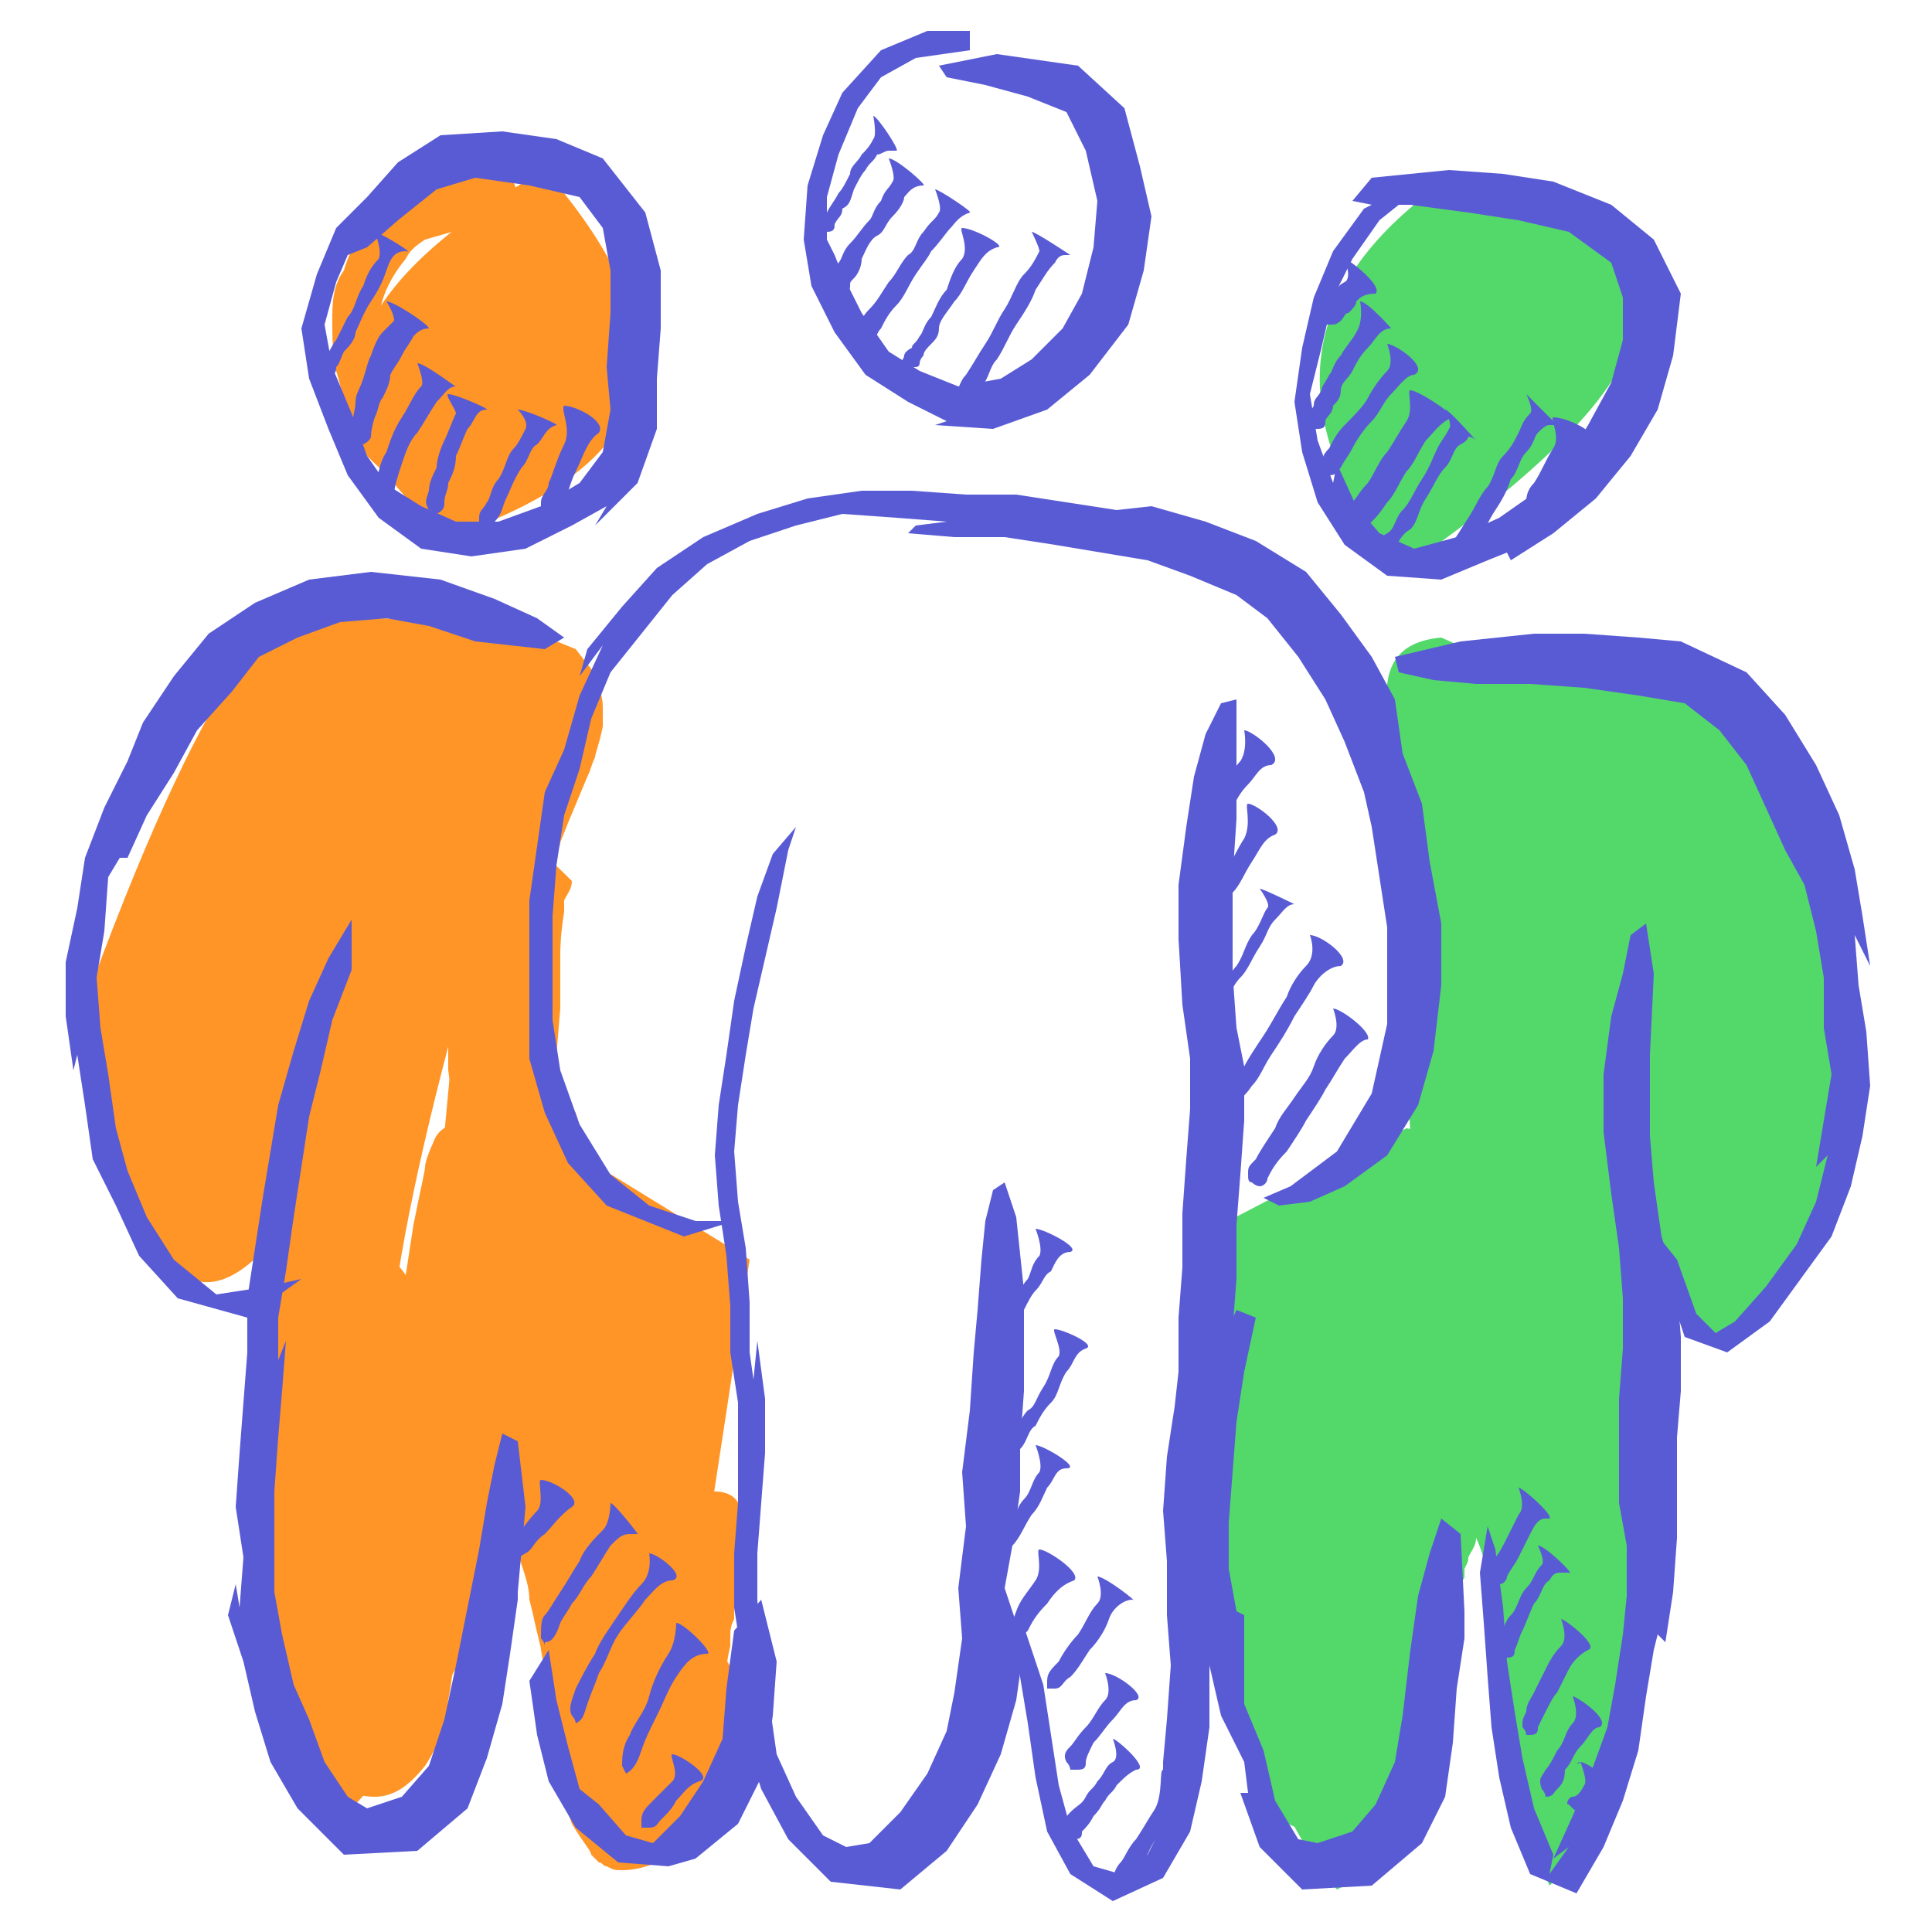 <svg xmlns="http://www.w3.org/2000/svg" enable-background="new 0 0 50 50" viewBox="0 0 50 50" id="Team"><path fill="#53d86a" d="M37.1,4.9c-3.6,2.7-3.9,5.9-0.9,9.9c7.8-5.4,8.2-8.6,1.2-9.9H37.1z" class="colorf5d08a svgShape"></path><path fill="#53d86a" d="M39.8 6.7c-.3 0-.5.2-.7.5 0 .1-.1.2-.1.2v.2c0 .2-.1.4-.1.7 0 .1 0 .2-.1.3 0 .1 0 .2-.1.2-.1.2-.2.4-.2.5l-.1.2c0 .1 0 .1 0 .2 0 .2.1.4.2.5.2.2.4.2.6.3.2 0 .2-.1.4-.2.1-.1.2-.2.2-.2.1 0 .1-.1.2-.2.1-.1.1-.1.1-.2.2-.3.3-.6.4-1 .1-.2.2-.5.2-.8 0-.1.1-.2.1-.2S41 7.7 41 7.5c0-.3-.1-.5-.2-.6-.1-.1-.2-.1-.3-.2-.2 0-.2-.1-.4 0C40 6.7 39.8 6.7 39.8 6.7M37.3 16.5c-1.1.1-1.5.7-1.4 1.8L36.7 33c3.2.2 4.9-3.9 5.1-12.3C42.7 19.5 41.2 18.2 37.3 16.5L37.3 16.5z" class="colorf5d08a svgShape"></path><path fill="#53d86a" d="M36.4,29.2l-5,2.6c-0.5,6.9-0.2,9.8,1.1,8.7C37.1,33.3,38.4,29.5,36.4,29.2L36.4,29.2z" class="colorf5d08a svgShape"></path><path fill="#53d86a" d="M36.7,37.9c-0.4,0-0.7,0.2-0.8,0.6l-0.1,0.6c0,0.2,0,0.2,0.1,0.3c0,0.1,0,0.2,0,0.3V40c0,0.5,0,1-0.1,1.2
			c-0.2,1.2-0.4,2.3-0.5,3.3l-0.2,0.6c-0.1,0.3-0.2,0.5-0.2,0.5l-0.1,0.3c-0.2,0.2-0.4,0.3-0.6,0.3c-0.1,0-0.2,0-0.2-0.1L33.9,46
			l-0.3-0.8c-0.1-0.2-0.2-0.4-0.2-0.6c0-0.1-0.1-0.3-0.2-0.8c-0.1-0.5-0.2-0.8-0.2-0.8L33,42.7c0-0.3-0.1-0.5-0.1-0.6v-0.4
			c0.1-0.3,0.1-0.7,0.1-1.1c0,0,0-0.3-0.1-0.8c-0.1-0.5-0.2-0.9-0.2-1.1c-0.2-0.3-0.4-0.5-0.8-0.5c-0.4,0.1-0.6,0.2-0.7,0.5
			c0,0.1,0,0.2,0,0.3c0.2,0.5,0.2,1,0.2,1.4c0,0.4,0,0.8-0.1,1.1v0.5c0,0.2,0.1,0.4,0.1,0.7l0.1,0.5c0,0.1,0.1,0.3,0.2,0.8l0.2,0.5
			c0,0.1,0,0.2,0.1,0.3l0.3,0.9l0.3,0.6c0.2,0.2,0.2,0.5,0.4,0.6c0.3,0.4,0.8,0.5,1.2,0.5c0.6-0.1,1.1-0.2,1.4-0.5
			c0.5-0.5,0.7-0.7,0.7-0.8c0.2-0.2,0.3-0.5,0.4-1l0.2-0.8c0.2-1,0.3-2.1,0.5-3.3c0-0.1,0-0.3,0.1-0.6c0-0.7,0-1.1,0.1-1.2
			c0-0.4,0-0.6-0.1-0.7c0-0.2,0-0.3,0-0.5c0-0.1,0-0.2-0.1-0.2C37.3,38,37,37.9,36.7,37.9" class="colorf5d08a svgShape"></path><path fill="#53d86a" d="M36.7,31.7c-4.8,7.2-5.6,13-2.1,17.2c0.8-0.4,1.4-1,1.5-1.8l1-15.3L36.7,31.7z" class="colorf5d08a svgShape"></path><path fill="#53d86a" d="M40.8,26.9c-4.5,5.9-6,10-4.5,12.3c4.2-2.3,5.9-6.4,5-12.2L40.8,26.9z" class="colorf5d08a svgShape"></path><path fill="#53d86a" d="M39.3,18.3L39.3,18.3 M38.8,17.2c-1.6,1.3-0.8,1.9,2.3,1.8l-0.5,10.1l2.7,1.9c2.7,1.8,3.8-0.8,3.2-8
			c-0.2-4.3-2.7-6.2-7.6-5.8H38.8z" class="colorf5d08a svgShape"></path><path fill="#53d86a" d="M46,20.9c-0.5,0.1-0.8,0.3-0.8,0.8c0,0.1,0,0.2,0.1,0.2c0.2,0.4,0.3,0.8,0.4,1.1l0.2,1l0.2,1.2l0.1,1.1
			c0,0.4,0,0.6,0,0.6v0.4c0,0,0,0.3,0,0.9v0.3c-0.4-0.2-0.7-0.2-0.9,0.2c-0.1,0.1-0.2,0.2-0.2,0.2c-0.2,0.2-0.2,0.5-0.3,0.8
			c-0.3,0.7-0.5,1.1-0.6,1.1c0,0-0.1-0.2-0.1-0.5c0-0.5-0.1-1-0.2-1.2c0-0.2-0.1-0.4-0.1-0.5c-0.1-0.5-0.2-0.7-0.5-0.8
			c-0.8-0.4-1.3,0.2-1.5,1.7c0,0.2,0,0.3,0,0.5l0.1,0.6l0.1,0.8c0.1,0.4,0.2,0.7,0.3,0.9s0.2,0.4,0.3,0.5l0.4,0.5
			c0.1,0.1,0.2,0.2,0.2,0.2c0.3,0.2,0.8,0.4,1.2,0.5c0.4,0,0.8-0.1,1.1-0.2c0.4-0.2,0.7-0.4,0.9-0.7c0.2-0.2,0.3-0.4,0.4-0.6
			c0.2-0.3,0.3-0.7,0.5-1.2c0.2-0.7,0.4-1.3,0.4-1.8l0.1-1c0-0.7,0-1,0-0.9c0-0.2,0-0.4,0-0.4v-0.7l-0.1-1.3l-0.2-1.3
			c-0.2-0.8-0.5-1.7-0.8-2.4C46.5,21.1,46.3,20.9,46,20.9" class="colorf5d08a svgShape"></path><path fill="#53d86a" d="M43.3 33.8C43.3 33.9 43.3 33.9 43.3 33.8M43.6 32.4c-.2 0-.5.1-.6.3-.2.2-.2.5-.1.7 0 .1.1.2.2.2.1.1.2.2.2.2.1.1.2.2.2.2l.2.3c.1.2.2.2.2.3.2.2.4.2.6.2.1 0 .2 0 .4-.1.1 0 .2-.1.3-.2.2-.1.4-.2.5-.5s.3-.4.4-.6c.1-.2.1-.3 0-.5-.2-.3-.4-.5-.8-.5s-.6.2-.7.6l-.3-.4-.1-.1-.2-.2C43.9 32.5 43.8 32.4 43.6 32.4M41.4 28.7l-2.8 6.6c-.6 6.7.2 9.4 2.3 8 1.4-2.1 1.7-7 .9-14.5L41.4 28.7z" class="colorf5d08a svgShape"></path><path fill="#53d86a" d="M38.3,39.8L38.3,39.8 M38.4,38.3c-0.5,0-1,0.2-1.3,0.6C37,39,37,39.1,36.9,39.2c-0.1,0.1-0.1,0.2-0.2,0.3
			c-0.1,0.2-0.2,0.3-0.2,0.4c-0.1,0.3-0.2,0.5-0.2,0.5c0,0.2,0,0.3,0,0.4c0.1,0.2,0.2,0.4,0.5,0.5c0.2,0.1,0.5,0.1,0.7,0
			c0.2-0.1,0.2-0.2,0.3-0.3c0-0.1,0.1-0.1,0.1-0.2c0-0.1,0-0.2,0-0.2c0.1-0.2,0.1-0.2,0.1-0.3c0.1-0.2,0.2-0.3,0.2-0.5
			c0.1,0.2,0.2,0.5,0.2,0.6c0,0.1,0.1,0.3,0.1,0.5c0,0.2,0,0.5,0.1,0.5c0,0.2,0.1,0.3,0.1,0.4c0.2,0.3,0.4,0.5,0.7,0.5
			c0.4,0,0.6-0.2,0.8-0.6c0-0.1,0-0.2,0-0.2l-0.1-0.3c0-0.2,0-0.5-0.1-0.8c0-0.2-0.1-0.4-0.1-0.5c0-0.2-0.2-0.5-0.4-1
			c-0.1-0.2-0.2-0.2-0.2-0.4C39,38.4,38.7,38.3,38.4,38.3" class="colorf5d08a svgShape"></path><path fill="#53d86a" d="M40.5,34.2c-0.4,0-0.6,0.2-0.8,0.6c0,0.1-0.1,0.2-0.1,0.5l-0.1,0.4c0,0.1,0,0.2-0.1,0.3
			c0,0.2-0.1,0.5-0.1,0.9l-0.1,0.6c0,0.2-0.1,0.5-0.1,0.8c0,0.2,0,0.3,0,0.5l0.1,2.1c0,0.1,0,0.2,0,0.2c0,0.1,0,0.2,0,0.5
			c0,0,0,0.1-0.1,0.2l0,0c0,0.1,0,0.1,0,0.2c0,0.1,0,0.2,0,0.2c0.1,0.4,0.3,0.6,0.8,0.7c0.5,0,0.8-0.5,0.9-1.4c0-0.2,0-0.3,0-0.5
			l-0.2-2.3c0-0.2,0-0.3,0-0.4c0-0.4,0.1-0.6,0.1-0.8l0.1-0.5c0.1-0.4,0.1-0.7,0.1-0.8c0,0,0-0.1,0-0.2c0.1-0.2,0.1-0.4,0.2-0.5
			c0-0.1,0-0.2,0-0.3c0-0.1,0-0.2,0.1-0.2c0-0.1,0-0.1,0-0.2c0-0.2-0.1-0.4-0.2-0.5C40.8,34.2,40.7,34.2,40.5,34.2" class="colorf5d08a svgShape"></path><path fill="#53d86a" d="M39.5 36.7c-.1 0-.2 0-.3.1 0 0-.2.1-.4.2l-.2.1-.2.2c-.2.1-.4.3-.8.6-.2.2-.3.3-.5.5-.2.2-.2.5 0 .8s.4.4.7.4c.2 0 .3-.1.5-.2l.1-.1.2-.3.4-.3.3-.2c0 0 .2-.1.3-.2l.2-.2C39.9 38 40 38 40 37.9c.2-.2.2-.5 0-.8C40 36.9 39.8 36.7 39.5 36.7M41.8 38.5c-3.4 1.3-4 4.8-1.7 10.3 2-1.9 2.8-5.3 2.1-10.2L41.8 38.5z" class="colorf5d08a svgShape"></path><path fill="#fe9526" d="M12.7,16.1c-0.2,0-0.5,0.1-0.6,0.3S11.9,16.8,12,17c0.1,0.2,0.2,0.3,0.3,0.4c0.1,0.1,0.2,0.1,0.2,0.1
			c0.2,0,0.4,0.1,0.5,0.2l0.5,0.4l0.2,0.2c0,0.1,0,0.2,0,0.3c-0.1,0.5-0.2,0.8-0.2,0.9l-0.5,1.4l-0.2,0.7l-0.2,0.6l-0.1,0.4L12.3,23
			c-0.1,0.3-0.1,0.5-0.2,0.7L12,24.4L12,24.8l-0.1,0.4l-0.2,0.8c-0.1,0.2-0.1,0.4-0.1,0.5c0,0.1,0,0.2,0,0.3c0,0.2,0,0.3,0,0.4v0.5
			l0.1,0.7c0.1,0.6,0.1,1.1,0.2,1.4c0,0.2,0.1,0.4,0.2,0.7l0.1,0.5l0.2,0.6c0.2,0.4,0.4,0.5,0.8,0.5c0.5,0,0.7-0.3,0.8-0.8
			c0-0.1,0-0.2,0-0.2c-0.1-0.4-0.2-0.8-0.2-1.1l-0.3-0.5l-0.1-0.7c-0.1-0.6-0.1-1.1-0.2-1.4V27v-0.2c0-0.2,0-0.3,0-0.3l0.2-0.8
			c0-0.1,0.1-0.2,0.1-0.4l0.1-0.3c0.1-0.2,0.1-0.3,0.1-0.4l0.2-0.8c0-0.2,0.1-0.4,0.2-0.6l0.1-0.4l0.1-0.4c0.1-0.3,0.2-0.5,0.2-0.6
			l0.2-0.5l0.5-1.2c0.1-0.2,0.1-0.3,0.2-0.5c0-0.1,0.1-0.3,0.2-0.8c0-0.1,0-0.2,0-0.5c0-0.3-0.1-0.5-0.2-0.8c0-0.1-0.2-0.3-0.5-0.7
			C13.9,16.4,13.3,16.1,12.7,16.1" class="colord6ce83 svgShape"></path><path fill="#fe9526" d="M7.7,28.4c-0.2,1.3-0.3,1.4-0.2,0.4 M9.2,15.9c-1.5-1.7-3.8,1.4-6.8,9.5c0.8,7.4,2.5,9.5,4.9,6.4
			c-0.2,5.3,0.2,7.4,1.1,6.3l1.7-0.4c-0.5-2.9,0.8-9.1,3.9-18.7C14.5,17,13,16,9.6,16L9.2,15.9z" class="colord6ce83 svgShape"></path><path fill="#fe9526" d="M12.3,29c-0.4,0-0.6,0.2-0.8,0.5c0,0.1-0.1,0.2-0.1,0.4c-0.3,1-0.5,1.4-0.5,1.5c0-0.1-0.2,0.8-0.5,2.7
			c0,0.1,0,0.2-0.1,0.5c0,0.5,0,1.1-0.1,1.9v1.8c-0.1,0.8-0.1,1.5-0.1,2.2c0-0.1,0,0.4-0.1,1.2c0,0.8,0,1.1-0.1,1.3
			c-0.1,0.7-0.2,1.1-0.2,1.2c-0.1,0.5-0.2,0.8-0.4,0.8c-0.1-0.1-0.2-0.2-0.2-0.5c-0.1-0.4-0.2-0.7-0.2-0.8l-0.2-1.1
			c-0.1-0.2-0.2-0.5-0.2-1.2c-0.1-1-0.2-1.5-0.2-1.4v-0.8l-0.1-0.5v-0.6l-0.2-1.9v-0.8l0.1-2.1c0-0.2,0-0.3,0.1-0.5
			c0.1-0.1,0.1-0.2,0.1-0.3c0-0.1,0-0.2,0-0.3c-0.2-0.5-0.5-0.7-1-0.5c-0.4,0.1-0.6,0.5-0.7,1.1C7,33,7,33.2,7,33.4
			c0,0.6,0,1.2-0.1,1.7c0,0.2,0,0.6,0,1.2L7,38.2c0,0.5,0,0.8,0.1,1.1v0.8c0,0,0.1,0.5,0.2,1.4l0.2,1L7.5,43l0.2,1l0.2,0.8
			c0,0.1,0.1,0.2,0.2,0.4c0.2,0.3,0.3,0.6,0.5,0.8c0.2,0.3,0.6,0.5,1.1,0.5c0.5,0,0.9-0.3,1.3-0.8c0.2-0.3,0.5-0.8,0.6-1.7
			c0.1-0.5,0.1-0.8,0.2-1.1c0-0.2,0-0.6,0.1-1.3l0.1-1.2v-1.1l0.1-1.1c0-0.7,0-1.3,0-1.7c0.1-0.7,0.1-1.4,0.1-2l0.4-2.1l0.1-0.5
			l0.5-1.4C13,30,13,29.8,13,29.8C13,29.3,12.7,29.1,12.3,29" class="colord6ce83 svgShape"></path><path fill="#fe9526" d="M8.9,44.2L8.9,44.2c-0.1,0-0.2,0-0.2,0.1s-0.2,0.1-0.2,0.2C8.6,44.2,8.7,44.2,8.9,44.2 M11.9,29.1
			c-0.4,0-0.6,0.2-0.7,0.5c-0.1,0.2-0.2,0.5-0.2,0.6c0,0.1-0.1,0.5-0.3,1.5L10.5,33c-0.2-0.3-0.4-0.5-0.8-0.4
			c-0.4,0.1-0.5,0.2-0.6,0.6c0,0.1,0,0.3,0,0.6c-0.1,1.1-0.2,1.9-0.2,2.5c0,0-0.1,0.4-0.2,1.3c0,0.2,0,0.3,0,0.4
			c0,1.1-0.1,1.6-0.1,1.7c0,0.2-0.1,0.8-0.2,1.7l-0.1,0.8V44c-0.1,0.4-0.1,0.6-0.1,0.7c0,0.1,0,0.1-0.1,0.2c0,0.1,0,0.1,0,0.2
			c0.1,0.5,0.4,0.8,0.8,0.8c0.2,0,0.4-0.1,0.5-0.2c0.2-0.2,0.2-0.5,0.2-0.8c0.4,0,0.6-0.2,0.7-0.6c0-0.2,0-0.4,0-0.5s0-0.4-0.1-0.7
			l-0.1-0.6c0-0.1,0-0.3,0-0.8c0-0.3,0.1-0.7,0.2-1.4c0-0.1,0-0.2,0.1-0.2c0.1-0.3,0.2-0.5,0.2-0.6c0-0.1,0-0.2,0.1-0.5l0.2-0.7
			c0.2-0.8,0.2-1.3,0.2-1.2l0.4-1.6c0,0,0.1-0.5,0.2-1.3l0.5-2l0.3-1.5l0.2-0.8c0-0.2-0.1-0.4-0.2-0.6
			C12.3,29.2,12.1,29.1,11.9,29.1" class="colord6ce83 svgShape"></path><path fill="#fe9526" d="M11.7,27.2L10,45.4c-0.8-7.6-1.8-10.5-3.2-8.8c-0.1,5.8,0.8,9.2,2.3,10.2c5-5.3,6-11.7,3-19.3L11.7,27.2z" class="colord6ce83 svgShape"></path><path fill="#fe9526" d="M14.1,23.3c-0.1,0.1-0.2,0.2-0.5,0.2C13.8,23.5,13.9,23.4,14.1,23.3 M13.6,22c-0.5,0-0.8,0.3-0.8,0.9
			c0,0,0,0.2,0,0.5c-0.1,0.7-0.1,1.1-0.1,1.3c0,0.5,0,1,0,1.3l-0.1,1c0,0.2,0,0.2,0,0.4l0.1,1.6l0.1,0.8c0.1,0.3,0.1,0.8,0.2,1.4
			c-0.3,0.1-0.5,0.4-0.5,0.8l0.1,0.8l0.1,0.5l0.2,1c0,0.1,0,0.2,0.1,0.2l0.1,1.3V37c0,0.2,0.1,0.4,0.1,0.6c0,0.1,0.1,0.2,0.1,0.2
			c0.3,0.5,0.5,0.8,0.5,1c0.1,0.1,0.1,0.2,0.2,0.2c0,0.1,0.1,0.2,0.2,0.4l0.5,1c0.2,0.3,0.4,0.4,0.6,0.4c0.6-0.1,0.8-0.4,0.8-0.9
			c0-0.1,0-0.2-0.1-0.3c-0.3-0.8-0.5-1.3-0.5-1.6c0-0.1-0.1-0.5-0.2-1.4c0,0.1-0.1-0.4-0.1-1.2l-0.2-2c0-0.1,0-0.5-0.1-0.9
			c0-0.1,0-0.2,0-0.4c0-0.1,0-0.2-0.1-0.3c-0.1-0.4-0.2-0.6-0.2-0.8l-0.2-2.3l0-1.4l0.1-1.2c0-0.1,0-0.3,0-0.6v-0.8
			c0-0.1,0-0.5,0.1-1.1c0-0.2,0-0.3,0-0.3c0.1-0.2,0.2-0.3,0.2-0.5C14.3,22.3,14,22,13.6,22" class="colord6ce83 svgShape"></path><path fill="#fe9526" d="M14.1,28.3c-0.2,0-0.5,0.1-0.6,0.3c-0.2,0.2-0.2,0.4-0.2,0.7l0.3,0.7l0.2,0.7c0.5,1.4,0.8,2.4,0.8,2.9
			c0.1,0.3,0.2,0.5,0.3,0.8l0.2,0.8c0,0.1,0.2,0.5,0.5,1.5c0.1,0.2,0.1,0.3,0.2,0.5l0.2,0.7c0,0.2,0.1,0.3,0.1,0.4
			c0.2,0.7,0.6,1,1,0.9c0.2,0,0.5-0.1,0.6-0.3c0.2-0.2,0.2-0.4,0.2-0.7c0-0.1-0.1-0.2-0.2-0.5l-0.1-0.2c0,0-0.1-0.2-0.1-0.6
			c0-0.1-0.1-0.2-0.1-0.2L17,36.1c-0.2-0.9-0.4-1.4-0.5-1.4l-0.2-0.8L16.1,33c-0.1-0.5-0.4-1.4-0.8-2.9l-0.2-0.6l-0.2-0.7
			C14.7,28.5,14.5,28.3,14.1,28.3" class="colord6ce83 svgShape"></path><path fill="#fe9526" d="M15,32.4c-0.3,0-0.5,0.2-0.6,0.4c-0.2,0.2-0.2,0.5-0.1,0.8c0,0,0.1,0.5,0.4,1.7c0,0.1,0.2,0.7,0.5,1.7
			c0.1,0.2,0.1,0.5,0.2,0.6c0.1,0.5,0.2,0.8,0.2,1c0,0.2,0,0.3,0.1,0.5v0.6c0,0.1,0,0.2,0,0.2l0.1,0.3c0,0.3,0.1,0.4,0.1,0.4
			c0,0.1,0.1,0.2,0.1,0.5c0,0.1,0.1,0.3,0.3,0.8c0,0.1,0.1,0.2,0.1,0.2c0.2,0.2,0.4,0.3,0.6,0.3s0.5-0.1,0.6-0.3
			c0.2-0.2,0.2-0.4,0.2-0.6c0-0.1,0-0.1-0.1-0.2l-0.2-0.6c0-0.1-0.1-0.2-0.1-0.4c0-0.3-0.1-0.5-0.1-0.7c0-0.5-0.1-0.9-0.1-1.3
			c0-0.2-0.1-0.5-0.2-0.9c-0.1-0.3-0.1-0.5-0.2-0.8c-0.1-0.2-0.2-0.7-0.4-1.4c-0.1-0.2-0.1-0.4-0.2-0.5l-0.3-1.4
			c0-0.1,0-0.2-0.1-0.3V33C15.6,32.7,15.4,32.4,15,32.4" class="colord6ce83 svgShape"></path><path fill="#fe9526" d="M14.8,35.2c-0.4,0-0.6,0.2-0.8,0.6c-0.1,0.2-0.1,0.3-0.1,0.5c0,0.3,0,0.5,0.1,0.8c0.1,0.3,0.2,0.6,0.2,1.1
			c0.5,1.7,0.7,2.5,0.7,2.5c0.1,0.3,0.2,0.8,0.4,1.7c0,0,0.1,0.3,0.2,0.8c0.1,0.2,0.2,0.4,0.4,0.6c0.2,0.1,0.3,0.2,0.5,0.2
			c0.2,0,0.5-0.1,0.6-0.3c0.2-0.2,0.2-0.4,0.2-0.6c0-0.2-0.1-0.3-0.2-0.4L16.7,42c0-0.1-0.1-0.2-0.1-0.2l-0.2-1
			c-0.1-0.2-0.1-0.4-0.2-0.5c-0.1-0.2-0.3-1.1-0.7-2.6c0-0.2-0.1-0.3-0.2-0.6c-0.1-0.5-0.2-0.7-0.2-0.8c0.2-0.2,0.2-0.5,0.1-0.7
			C15.5,35.4,15.2,35.2,14.8,35.2" class="colord6ce83 svgShape"></path><path fill="#fe9526" d="M15,36.4c-0.6,0-0.9,0.6-0.8,1.7c0.1,0.6,0.1,0.9,0.2,1.1c0.1,0.2,0.2,0.5,0.3,1.1
			c0.2,0.3,0.4,0.5,0.7,0.5c0.2,0,0.4-0.1,0.5-0.2c0.2-0.2,0.2-0.4,0.2-0.6c0-0.1,0-0.1,0-0.2c-0.2-0.5-0.3-0.8-0.3-1
			c-0.1-0.5-0.1-0.8-0.1-0.9c0-0.1,0-0.1,0-0.2v-0.2c0.1-0.1,0.1-0.2,0.1-0.3c0-0.1,0-0.2,0-0.3C15.6,36.5,15.3,36.4,15,36.4" class="colord6ce83 svgShape"></path><path fill="#fe9526" d="M15.3,30.1c-1.1,1-0.4,2,2.2,3.2l-2,11.1c-0.3,0.4,0.3,0.8,1.9,1.3l2-13.1l-3.9-2.4H15.3z" class="colord6ce83 svgShape"></path><path fill="#fe9526" d="M13.9,37.7c-0.2,0-0.5,0.1-0.6,0.3c-0.2,0.2-0.2,0.4-0.2,0.6c0,0.1,0,0.2,0,0.2l0.3,1.4l0.1,0.3
			c0.1,0.3,0.2,0.6,0.2,0.9l0.1,0.4c0.1,0.5,0.2,0.8,0.2,0.9l0.2,1.1l0.2,0.5l0.2,0.8c0,0,0.2,0.3,0.4,0.8c0.5,0.6,0.8,0.8,1.2,0.8
			c0.3,0,0.6-0.1,0.8-0.3c0.4-0.3,0.5-0.7,0.6-1c0.1-0.2,0.1-0.6,0-1.4c0-0.6-0.1-1.5-0.2-2.6c0-0.4,0-0.8,0-1c0-0.1,0-0.1,0-0.2
			c-0.1-0.4-0.4-0.5-0.8-0.6c-0.4,0-0.6,0.2-0.8,0.5c0,0.1,0,0.2,0,0.2v1c0.2,2,0.3,3.2,0.2,3.4c-0.1-0.1-0.1-0.2-0.2-0.2
			c0-0.1-0.1-0.2-0.1-0.2l-0.2-0.5l-0.2-1.1l-0.2-1.3l-0.5-2.9c0.1-0.2,0.1-0.3,0-0.5C14.5,37.8,14.3,37.7,13.9,37.7" class="colord6ce83 svgShape"></path><path fill="#fe9526" d="M15.4,39.8c-0.2,0-0.4,0.1-0.5,0.2c-0.2,0.2-0.2,0.3-0.2,0.5c0,0.1,0,0.2,0,0.2l0.1,0.5
			c0,0.1,0.1,0.3,0.2,0.8c0,0.1,0,0.2,0.1,0.2l0.1,0.5c0,0.3,0,0.6,0,1c0,0.1,0,0.2,0.1,0.5c0,0.2,0,0.5,0.1,0.8
			c0,0.1,0,0.2,0.1,0.2l0.2,0.4l0.2,0.3l0.1,0.2c0.1,0.2,0.2,0.3,0.2,0.3c0.2,0.3,0.4,0.4,0.6,0.4c0.2,0,0.4-0.1,0.5-0.2
			c0.1-0.1,0.2-0.2,0.3-0.5c0.2-0.5,0.3-0.9,0.4-1.4c0-0.2,0.1-0.5,0.1-1l0.1-0.5c0-0.1,0-0.2,0-0.2c-0.1-0.3-0.2-0.5-0.5-0.6
			c-0.3-0.1-0.6,0-0.8,0.2c-0.1-0.5-0.1-0.8-0.1-0.8s-0.1-0.3-0.2-0.9l-0.1-0.5c0-0.1,0-0.1,0-0.2s0-0.1,0-0.2
			C15.9,39.9,15.7,39.8,15.4,39.8" class="colord6ce83 svgShape"></path><path fill="#fe9526" d="M18.4,42.7c-0.3,0-0.5,0.2-0.7,0.4c0,0-0.1,0.2-0.2,0.5l-0.2,0.9l-0.4,1l-0.2,0.5l-0.2,0.2l-0.2,0.2h-0.1
			l-0.1-0.1c-0.2-0.3-0.2-0.5-0.2-0.5c0-0.1,0-0.2-0.1-0.2v-0.5c0-0.1,0-0.2,0-0.2c-0.1-0.2-0.2-0.2-0.2-0.3
			c-0.2-0.2-0.4-0.2-0.7-0.2c-0.2,0.1-0.4,0.2-0.5,0.5c-0.1,0.1-0.1,0.2-0.1,0.5c0,0,0,0.2,0.1,0.6c0,0.2,0.2,0.6,0.4,1.2
			c0.3,0.5,0.5,0.7,0.5,0.8c0.2,0.1,0.2,0.1,0,0c0.1,0.1,0.2,0.2,0.2,0.2c0.1,0,0.1,0.1,0.2,0.1c0.2,0.1,0.2,0.1,0.4,0.1
			c0.5,0,1-0.2,1.4-0.5c0.2-0.2,0.3-0.3,0.5-0.5c0.1-0.1,0.2-0.3,0.4-0.7l0.5-1.2c0.2-0.4,0.2-0.7,0.2-0.8l0.2-0.4
			c0-0.1,0-0.2,0-0.2c0-0.2-0.1-0.4-0.2-0.5C18.8,42.8,18.6,42.7,18.4,42.7" class="colord6ce83 svgShape"></path><path fill="#fe9526" d="M18.5 38.6c-.4 0-.6.2-.8.6 0 .1 0 .1 0 .2v.5c0 0 0 .1 0 .2 0 .1 0 .1 0 .2 0 .1 0 .2 0 .2 0 0 0 .2-.1.5-.1.5-.1.7-.1.8l-.1.7c0 .5 0 .8-.1.8 0 0 0 .1-.1.2v.1c0 .1 0 .2 0 .3 0 0 0 .1 0 .2 0 .1 0 .1 0 .2l-.1.4c0 .2-.1.5-.2 1.3 0 .1 0 .2-.1.3s-.2.3-.2.5c0 .2.1.4.2.6.2.2.3.2.5.2.4 0 .7-.3.8-.8.1-.2.2-.5.2-.6.1-.8.2-1.2.2-1.3l.1-.4c0-.1 0-.2 0-.2 0-.1 0-.2.1-.2 0-.1 0-.2 0-.3.1-.2.1-.3.1-.4 0-.2 0-.4.1-.8v-.2c0-.2 0-.3.1-.5 0-.2 0-.5.1-.8l.1-.6c0-.3 0-.5 0-.5 0-.1 0-.2 0-.2v-.5C19.2 38.8 18.9 38.6 18.5 38.6M17.1 31.6c-2-.2-2.2 2-.4 6.6 1.5-2 1.7-4.2.5-6.6H17.1zM11.3 11.6C11.5 11.6 11.5 11.6 11.3 11.6M11.4 11.6C11.7 11.7 11.7 11.7 11.4 11.6M12.6 4.3c-.4.1-1.1.2-2 .5-.3.1-.5.3-.8.5C9.5 5.8 9.1 6.3 8.9 7 8.6 7.4 8.6 7.9 8.6 8.3c0 .4 0 .8.1 1.3 0 0 .1.3.2.8.2.5.4 1 .6 1.4.2.2.5.5 1.1.9l.8.3c.1 0 .1 0 .2 0h.2.1c-.2 0-.2 0 0 0h.2c.4 0 .8-.1 1.2-.4.3-.2.6-.4.9-.8.2-.2.3-.5.4-.7.1-.3.2-.5.2-.6.1-.3.2-.6.2-.8 0-.5 0-.8 0-1-.1-.5-.2-1.1-.3-1.7-.2-.4-.4-.5-.8-.5C13.3 6.7 13 6.8 13 7.2c0 .1 0 .2 0 .3.2.6.2 1.1.2 1.5 0 .1 0 .3 0 .7-.1.5-.2.8-.2 1.1 0 .1-.1.2-.3.4-.2.2-.3.3-.7.4-.1 0-.2 0-.5 0l-.5-.2L10.6 11c-.2-.2-.3-.5-.5-.8L9.9 9.4C9.8 9 9.8 8.6 9.8 8.4c0-.5.2-1.1.7-1.7.1-.2.2-.3.5-.5l1.4-.4c.3 0 .5-.1.5-.1.2-.1.3-.2.4-.4.1-.2.1-.5-.1-.7C13 4.5 12.8 4.3 12.6 4.3" class="colord6ce83 svgShape"></path><path fill="#fe9526" d="M13.4,11l-0.1,0.3 M14.1,4.4c-5.6,3.2-6.4,6.3-2.5,9.5C17.2,12,18,8.9,14.1,4.4L14.1,4.4z" class="colord6ce83 svgShape"></path><path fill="#595bd4" d="M24.2 4.9C24.2 4.9 24.2 5 24.2 4.9c0 0 .2.5.1.6-.1.2-.2.2-.4.5-.2.2-.2.5-.4.6-.2.2-.3.5-.5.7-.2.3-.3.5-.5.7-.2.2-.2.3-.3.5-.1.1-.1.2 0 .2s.1.1.1.1l0 0c.1 0 .2.1.2.1.1 0 .1 0 .1-.1.1-.1.1-.2.2-.3.1-.2.2-.4.4-.6.2-.2.3-.5.5-.8s.3-.4.4-.6c.2-.2.4-.5.5-.6.1-.1.2-.3.5-.4C25.2 5.5 24.3 4.9 24.2 4.9zM23 4.1L23 4.1c0 0 .2.5.1.6-.1.2-.2.2-.3.5-.2.2-.2.4-.3.5-.2.2-.3.4-.5.6s-.2.4-.3.5c-.1.2-.2.3-.2.4s-.1.2.1.2c.1 0 .1.1.1.1l0 0h.1c.2 0 .2 0 .2-.1s0-.1.1-.2.2-.3.2-.5c.1-.2.2-.5.4-.6s.2-.3.4-.5c.2-.2.3-.4.3-.5.1-.1.2-.3.5-.3C24 4.8 23.2 4.1 23 4.1z" class="color4d708e svgShape"></path><path fill="#595bd4" d="M22.6 3L22.6 3c0 0 .1.5 0 .6-.1.2-.2.3-.3.4C22.2 4.2 22 4.3 22 4.5c-.1.2-.2.4-.3.5-.1.2-.2.3-.3.5-.1.2-.2.2-.1.4C21.2 6 21.2 6 21.2 6l0 0c.1 0 .1 0 .2 0 .2 0 .2-.1.2-.2.1-.2.2-.2.2-.4C22 5.3 22 5.2 22.1 4.9c.1-.2.2-.4.3-.5.1-.2.2-.2.3-.4C22.8 4 22.9 3.9 23 3.9c0 0 .1 0 .2 0l0 0C23.3 3.9 22.7 3 22.6 3zM24.9 5.9L24.9 5.9c-.1 0 .2.5 0 .8-.2.2-.3.5-.4.8-.2.2-.3.5-.4.7-.2.2-.2.4-.3.5-.1.2-.2.2-.2.3-.2.1-.2.2-.2.2 0 .1-.1.1 0 .2.1.1.1.1.1.1l0 0 0 0c.1 0 .2 0 .2 0 0 0 .1 0 .1-.1s.1-.2.1-.2c0-.1.1-.2.2-.3s.2-.2.2-.4.2-.4.4-.7c.2-.2.3-.5.5-.8s.3-.5.6-.6C26.1 6.4 25.2 5.9 24.9 5.9zM26.7 6L26.7 6c0 0 .2.4.2.5-.1.2-.2.4-.4.6-.2.2-.3.6-.5.9-.2.3-.3.6-.5.9-.2.3-.3.5-.5.8-.2.2-.2.5-.3.5-.1.1-.2.2 0 .3.1.1.1.1.1.1l0 0c.1 0 .2 0 .2 0 .1 0 .1 0 .2-.1.1-.1.2-.2.2-.5.2-.2.2-.5.4-.7.2-.3.3-.6.5-.9.2-.3.4-.6.5-.9C27 7.2 27.1 7 27.3 6.8c.1-.2.2-.2.3-.2h.1l0 0C27.7 6.6 26.8 6 26.7 6zM26.9 40.1C26.9 40.1 26.8 40.1 26.9 40.1c-.1 0 .1.5-.1.8-.2.3-.4.5-.5.8s-.2.4-.3.5-.1.2 0 .4c.1.1.1.1.1.1l0 0h.1c.2 0 .2-.1.2-.2 0-.1.1-.2.2-.3.1-.2.2-.4.5-.7.2-.3.4-.5.7-.6C28 40.7 27.1 40.1 26.9 40.1zM26.8 37.4C26.8 37.4 26.8 37.5 26.8 37.4c0 0 .2.5.1.7-.2.2-.2.5-.4.7-.2.2-.2.5-.5.7-.2.2-.4.5-.5.8-.2.2-.2.4-.2.5.1.1.1.2.1.2l0 0h.1c.2 0 .2-.2.3-.3.1-.2.2-.5.4-.7.2-.2.3-.5.5-.8.2-.2.3-.5.4-.7.2-.2.2-.5.5-.5C28 38 27 37.4 26.8 37.4zM27.3 34.4L27.3 34.4c-.1 0 .2.5.1.7-.2.2-.2.5-.4.8s-.2.5-.4.6c-.2.2-.2.4-.4.6s-.2.4-.4.5c-.1.2-.2.3-.3.5-.1.1-.1.2 0 .3.1.1.1.1.1.1l0 0c0 0 0 0 .1 0 .2 0 .2-.1.2-.2 0-.1.1-.2.2-.3s.2-.3.3-.5c.2-.2.2-.5.4-.6.1-.2.2-.4.4-.6s.2-.5.4-.8c.2-.2.2-.5.5-.6C28.4 34.8 27.5 34.4 27.3 34.4zM26.8 31.8L26.8 31.8c0 0 .2.5.1.7-.2.2-.2.4-.3.6-.2.2-.2.4-.4.5-.2.2-.2.4-.3.5-.1.2-.2.3-.2.5-.1.2-.1.2-.2.3-.1.1-.1.2 0 .3.1.1.1.1.1.1l0 0h.1c.2 0 .2 0 .2-.1s.1-.2.2-.3c.1-.2.1-.3.2-.5.1-.2.2-.3.2-.5.1-.2.2-.4.3-.5.2-.2.2-.4.4-.5.1-.2.2-.5.5-.5C28 32.3 27 31.8 26.8 31.8zM28.4 40.8L28.4 40.8c0 0 .2.5 0 .7s-.3.5-.5.8c-.2.2-.4.5-.5.7-.2.2-.3.3-.3.5 0 .2 0 .2 0 .2l0 0c.1 0 .1 0 .2 0 .2 0 .2-.2.4-.3.2-.2.3-.4.5-.7.2-.2.4-.5.5-.8s.4-.5.6-.5C29.5 41.5 28.6 40.8 28.4 40.8zM28.6 43.3L28.6 43.3c0 0 .2.5 0 .7s-.3.5-.5.7c-.2.2-.3.4-.4.5s-.2.2-.1.4c.1.1.1.2.1.2l0 0c.1 0 .1 0 .2 0 .2 0 .2-.1.2-.2s.1-.3.2-.5c.2-.2.3-.4.5-.6.2-.2.3-.5.6-.5C29.7 43.9 28.9 43.3 28.6 43.3zM28.8 45L28.8 45c0 0 .2.5 0 .6s-.2.3-.4.5c-.1.2-.2.2-.3.4s-.2.2-.4.4c-.2.2-.2.3-.2.5.1.1.1.2.1.2l0 0c.1 0 .1 0 .2 0 .2 0 .2-.1.2-.2.1-.1.2-.2.3-.4.2-.2.2-.3.3-.4.1-.2.2-.2.3-.4.2-.2.3-.3.5-.4C29.8 45.8 28.9 45 28.8 45zM30.1 45.8L30.1 45.8c-.1 0 0 .6-.2 1-.2.3-.3.5-.5.8-.2.2-.3.5-.4.6s-.2.3-.2.5c.1.1.1.2.1.2l0 0H29c.2 0 .2-.1.3-.2.1-.2.2-.3.3-.5s.2-.5.4-.7c.2-.2.3-.5.7-.7C31.1 46.5 30.4 45.8 30.1 45.8zM39.3 38.5C39.2 38.5 39.2 38.5 39.3 38.5c0 0 .2.5 0 .7-.1.2-.2.4-.3.6-.1.2-.2.4-.3.5-.1.2-.2.2-.2.4.1.1.1.2.1.2l0 0c.1 0 .1.1.2.1.1 0 .2-.1.2-.2.1-.2.2-.3.3-.5.1-.2.2-.4.3-.6.1-.2.2-.4.4-.4h.1l0 0C40.2 39.2 39.4 38.5 39.3 38.5zM39.8 40L39.8 40c0 0 .2.4.1.5-.2.2-.2.4-.4.6s-.2.5-.4.7c-.2.2-.2.5-.3.6-.1.2-.2.3 0 .4.1.1.1.1.1.1l0 0H39c.2 0 .2-.1.2-.2.1-.2.1-.3.2-.5.1-.2.2-.5.3-.7.2-.2.2-.5.4-.6.1-.2.2-.2.3-.2.1 0 .1 0 .2 0l0 0C40.8 40.8 40 40 39.8 40zM40.4 41.9L40.4 41.9c0 0 .2.5 0 .7S40.1 43 40 43.2s-.2.4-.3.6-.2.3-.2.5c-.1.2-.1.2-.1.4.1.1.1.2.1.2l0 0h.1c.2 0 .2-.1.2-.2.1-.2.1-.2.2-.4.1-.2.2-.4.3-.5.1-.2.2-.4.3-.6s.3-.4.5-.5C41.4 42.6 40.5 41.9 40.4 41.9zM40.7 43.9L40.7 43.9c0 0 .2.5 0 .7-.2.2-.2.5-.4.7-.1.2-.2.4-.3.5-.1.2-.2.2-.1.5.1.1.1.2.1.2l0 0 0 0c.2 0 .2-.1.3-.2.1-.1.2-.2.2-.5.2-.2.2-.4.4-.6s.3-.5.5-.5C41.7 44.5 40.8 43.9 40.7 43.9z" class="color4d708e svgShape"></path><path fill="#595bd4" d="M40.9 45.6C40.8 45.6 40.8 45.7 40.9 45.6c0 0 .2.5.1.6-.1.2-.2.3-.3.3s-.2.2-.1.2c.1.1.1.1.1.1l0 0c.1.1.2.1.2.1.1 0 .1 0 .1-.1 0 0 .2-.1.2-.2s.2-.3.5-.4C42 46.3 41.1 45.6 40.9 45.6zM14 38.3L14 38.3c-.1 0 .1.6-.1.8-.2.2-.4.5-.5.6s-.2.2-.4.4c0 .1-.1.2-.1.2s0 0 .1 0c.1.1.2.1.2.1.2 0 .2-.1.4-.2s.2-.3.5-.5c.2-.2.4-.5.7-.7C15.1 38.8 14.3 38.3 14 38.3zM15.8 38.9L15.8 38.9c0 0 0 .5-.2.7-.2.2-.5.5-.6.8-.2.3-.3.5-.5.8s-.3.5-.4.6S14 42.1 14 42.4c.1.1.1.2.1.2s0 0 0-.1c.2 0 .3-.2.4-.5.1-.2.2-.3.3-.5.2-.2.3-.5.5-.7.2-.3.3-.5.5-.8.2-.2.3-.3.5-.3.1 0 .1 0 .2 0l0 0C16.6 39.8 15.9 38.9 15.8 38.9zM16.8 40.2L16.8 40.2c0 0 .1.5-.2.8-.2.2-.4.5-.6.8-.2.3-.5.7-.6 1-.2.3-.4.7-.5.9-.1.3-.2.5-.1.7.1.1.1.2.1.2l0 0c.2-.1.2-.2.3-.5s.2-.5.3-.8c.2-.3.3-.7.5-1 .2-.3.5-.6.7-.9.2-.2.4-.5.7-.5C17.8 40.8 17 40.2 16.8 40.2zM17.5 42L17.5 42c0 0 0 .5-.2.8-.2.3-.4.7-.5 1.1s-.4.7-.5 1c-.2.3-.2.6-.2.8.1.2.1.2.1.2l0 0c.2-.1.3-.3.4-.6.1-.3.2-.5.4-.9.2-.4.3-.7.5-1 .2-.3.4-.6.8-.6C18.5 42.8 17.7 42 17.5 42zM17.4 45.4C17.3 45.4 17.3 45.4 17.4 45.4c-.1 0 .2.5 0 .7s-.3.3-.5.5c-.2.2-.3.3-.3.5 0 .1 0 .2 0 .2l0 0c.1 0 .1 0 .2 0 .2 0 .2-.1.3-.2.2-.2.3-.3.4-.5.2-.2.3-.4.6-.5C18.5 46 17.6 45.4 17.4 45.4zM32.3 20.8C32.3 20.8 32.2 20.8 32.3 20.8c-.1 0 .1.5-.1.9-.2.3-.3.6-.5.8-.2.2-.3.5-.4.7-.2.2-.2.3-.2.5.1.1.1.2.1.2l0 0h.1c.2 0 .2-.1.3-.2.1-.2.2-.4.3-.6.2-.2.3-.5.5-.8.2-.3.3-.6.6-.7C33.3 21.4 32.5 20.8 32.3 20.8zM32.6 23L32.6 23c0 0 .3.4.2.5s-.2.5-.4.7c-.2.3-.2.5-.4.8-.2.2-.3.5-.5.7-.2.2-.2.4-.3.5-.1.2-.2.3-.1.4.1.1.1.1.1.1l0 0c.1 0 .1 0 .1 0 .2 0 .2-.1.2-.2s.2-.2.2-.5c.1-.2.2-.5.4-.7.2-.2.3-.5.5-.8.2-.3.2-.5.4-.7.2-.2.3-.4.5-.4C33.7 23.5 32.7 23 32.6 23zM33.9 24.2L33.9 24.2c0 0 .2.5-.1.8-.2.2-.4.5-.5.8-.2.3-.4.7-.6 1s-.4.6-.5.8-.3.5-.5.5c-.2.1-.2.2-.2.4 0 .1 0 .2.1.2l0 0c.1 0 .2.1.2.1.1 0 .2-.1.2-.2.1-.2.2-.2.4-.5.2-.2.3-.5.5-.8.2-.3.4-.6.6-1 .2-.3.4-.6.5-.8s.4-.5.7-.5C35 24.8 34.2 24.2 33.9 24.2zM34.5 26.1L34.5 26.1c0 0 .2.5 0 .7-.2.2-.4.5-.5.8s-.3.5-.5.8c-.2.3-.4.5-.5.8-.2.3-.4.6-.5.8-.2.2-.2.2-.2.4 0 .1 0 .2.1.2l0 0c.1.1.2.1.2.1.1 0 .2-.1.2-.2.1-.2.2-.4.5-.7.2-.3.4-.6.5-.8.2-.3.4-.6.5-.8.2-.3.3-.5.5-.8.2-.2.4-.5.6-.5C35.5 26.7 34.7 26.1 34.5 26.1zM32.2 18.9L32.2 18.9c0 0 .1.5-.1.8-.2.2-.3.5-.5.7s-.2.4-.3.5c-.1.2-.2.3 0 .5.1.1.1.1.1.1l0 0h.1c.2 0 .2-.2.2-.2 0-.1.2-.2.2-.4.1-.2.2-.4.4-.6.2-.2.3-.5.6-.5C33.3 19.6 32.4 18.9 32.2 18.9zM36.5 10.1C36.4 10.1 36.4 10.1 36.5 10.1c-.1 0 .1.5-.1.8-.2.3-.3.5-.5.8-.2.2-.3.5-.5.8-.2.2-.3.4-.4.5C35 13.1 35 13.1 35 13.3c.1.1.1.2.1.2l0 0c.1.1.2.1.2.1.1 0 .1 0 .2-.1.1-.1.2-.2.4-.5.2-.2.3-.5.5-.8.2-.2.3-.5.5-.8.2-.2.4-.5.7-.6C37.6 10.7 36.7 10.1 36.5 10.1zM35.9 8.9L35.9 8.9c0 0 .2.5 0 .7-.2.2-.4.5-.5.7S35 10.8 34.8 11c-.2.2-.3.4-.4.6-.2.2-.2.3-.1.5.1.1.1.2.1.2l0 0c.2 0 .2-.1.3-.2.1-.2.2-.3.3-.5s.3-.5.5-.7c.2-.2.3-.5.5-.7.2-.2.4-.5.6-.5C37 9.5 36.1 8.9 35.9 8.9zM35.2 7.8C35.2 7.8 35.2 7.8 35.2 7.8c0 0 .1.5-.1.8C35 8.8 34.8 9 34.7 9.2c-.2.2-.2.4-.3.5-.1.2-.2.3-.2.4-.1.2-.2.2-.2.4-.1.2-.2.2-.2.4.1.1.1.2.1.2l0 0c.1 0 .1 0 .2 0 .2 0 .2-.1.2-.2s.2-.2.2-.4c.1-.1.2-.2.2-.4s.2-.3.3-.5c.1-.2.2-.4.4-.6s.3-.5.6-.5C36.1 8.6 35.4 7.8 35.2 7.8z" class="color4d708e svgShape"></path><path fill="#595bd4" d="M34.8 6.7L34.8 6.7c0 0 .2.5 0 .6s-.2.2-.3.3c-.1.1-.2.2-.2.3C34.2 8 34.2 8 34.2 8.2c.1.1.1.2.1.2l0 0c.1 0 .2 0 .2 0 .1 0 .2-.1.2-.1.1-.1.1-.2.2-.2.1-.1.2-.2.2-.3.1-.1.2-.2.5-.2l0 0 0 0C35.8 7.4 34.9 6.7 34.8 6.7zM37.4 10.6L37.4 10.6c0 0 .2.4.1.5-.1.2-.2.3-.3.5s-.2.5-.4.8-.3.6-.5.8c-.2.2-.2.5-.4.6s-.2.3-.2.5c0 .1 0 .2 0 .2l0 0h.1c.2 0 .2-.2.3-.3.1-.2.2-.4.4-.5.2-.2.2-.5.4-.8s.3-.6.5-.8c.2-.2.2-.5.4-.6.2-.1.2-.2.2-.2 0 0 .1 0 .2.1l0 0C38.2 11.4 37.5 10.6 37.4 10.6zM39.5 10.2C39.4 10.2 39.4 10.2 39.5 10.2c0 0 .2.4.1.5-.2.2-.2.3-.3.5-.1.2-.2.4-.4.6s-.2.5-.4.8c-.2.2-.3.5-.5.8s-.3.5-.4.6-.2.2-.2.4c0 .1 0 .2 0 .2l0 0c.1.1.2.1.2.1.1 0 .2-.1.2-.2.1-.2.2-.3.4-.5.2-.2.3-.5.5-.8.2-.3.3-.5.4-.8.2-.2.2-.5.4-.7.2-.2.2-.4.3-.5.1-.1.2-.2.3-.2.1 0 .1 0 .2 0l0 0C40.3 11 39.5 10.2 39.5 10.2z" class="color4d708e svgShape"></path><path fill="#595bd4" d="M40.2 10.8C40.1 10.8 40.1 10.8 40.2 10.8c-.1 0 .2.5 0 .8-.2.3-.3.6-.5.9-.2.2-.2.4-.2.5.1.1 0 .2.1.2l0 0c.1 0 .1 0 .2 0 .2 0 .2-.1.3-.2.2-.2.3-.5.5-.8.2-.3.4-.7.7-.8C41.2 11.1 40.5 10.8 40.2 10.8zM10.8 9.4L10.8 9.4c0 0 .2.5.1.6-.2.2-.3.5-.5.8-.2.3-.3.6-.4.9-.2.3-.2.6-.3.9-.1.3-.1.5.1.5.1.1.2.1.2.1l0 0c.2-.1.2-.2.2-.4 0-.2.1-.5.2-.8.1-.3.2-.6.4-.8.2-.3.3-.5.5-.8.2-.2.3-.4.5-.4C11.9 10.1 11 9.4 10.8 9.4zM10 7.8L10 7.8c0 0 .2.3.2.5C10.1 8.4 10 8.5 9.9 8.6S9.7 8.9 9.6 9.2C9.5 9.4 9.5 9.5 9.4 9.8s-.2.4-.2.6c0 .2-.1.5-.1.6s0 .3.1.4c.1 0 .2.1.2.1l0 0 0 0c.2-.1.2-.2.2-.2s0-.2.1-.5c.1-.2.1-.4.2-.5.1-.2.2-.4.2-.6.1-.2.2-.3.3-.5.1-.2.2-.3.3-.5.1-.1.2-.2.4-.2l0 0 0 0C11.1 8.4 10.2 7.8 10 7.8zM9.7 6L9.7 6c0 0 .2.5.1.7C9.6 6.9 9.5 7.1 9.4 7.4 9.2 7.7 9.2 8 9 8.2 8.9 8.4 8.8 8.6 8.7 8.8 8.6 8.9 8.5 9.2 8.4 9.2 8.3 9.4 8.3 9.5 8.3 9.6c.1.1.1.1.1.1l0 0h.1c.2 0 .2-.1.2-.2.1-.1.1-.2.2-.4C9 9 9.2 8.8 9.2 8.6c.1-.2.2-.5.4-.8S9.9 7.3 10 7s.2-.5.5-.5C10.8 6.6 9.8 6 9.7 6z" class="color4d708e svgShape"></path><path fill="#595bd4" d="M11.6 10.2C11.5 10.2 11.5 10.2 11.6 10.2c-.1 0 .2.4.2.5-.1.2-.2.5-.3.7-.1.2-.2.5-.2.7-.1.2-.2.4-.2.6C11 13 11 13 11.1 13.2c.1 0 .1.1.2.1l0 0 0 0c.2-.1.2-.2.2-.3 0-.2.1-.3.1-.5.1-.2.2-.4.2-.7.1-.2.2-.5.3-.7.2-.2.2-.5.5-.5C12.7 10.6 11.8 10.2 11.6 10.2zM13.4 10.6L13.4 10.6c0 0 .3.3.2.5-.1.2-.2.4-.3.5-.2.2-.2.5-.4.8-.2.2-.2.5-.3.6-.1.2-.2.2-.2.4 0 .1 0 .2 0 .2l0 0c.1.1.2.1.2.1.1 0 .2-.1.2-.2.2-.2.2-.4.3-.6.1-.2.2-.5.4-.8.2-.2.2-.5.4-.6.2-.2.2-.4.5-.5C14.5 11 13.6 10.6 13.4 10.6z" class="color4d708e svgShape"></path><path fill="#595bd4" d="M14.6 10.5C14.5 10.5 14.5 10.5 14.6 10.5c-.1.1.2.6 0 1s-.3.8-.4 1C14.2 12.7 14 12.8 14 13c0 .1 0 .2 0 .2l0 0c.1.1.1.1.2.1.2 0 .2-.1.3-.2.2-.2.2-.5.4-.9.2-.4.3-.8.6-1C15.7 10.9 14.9 10.5 14.6 10.5zM20.6 21.4L20 22.1l-.4 1.1-.3 1.3L19 25.9l-.2 1.4-.2 1.3-.1 1.3.1 1.3.2 1.3.1 1.3V35l.2 1.3v1.3 1.3l-.1 1.3v1.4l.2 1.3.2 1.3-.1-.2-.2-.4.2 1.4.4 1.3.7 1.3 1.1 1.1 1.8.2 1.2-1 .8-1.2.6-1.3.4-1.4.2-1.4L26 41.1l.2-1.1.2-1.4v-1.2l.1-1.4v-.6l0-2-.2-1.9-.3-.9-.3.2-.2.8-.1 1-.1 1.3L25.2 35l-.1 1.5-.2 1.6.1 1.4-.2 1.6.1 1.3-.2 1.4-.2 1-.5 1.1-.7 1-.8.8-.6.1-.6-.3-.7-1-.5-1.1L19.9 44l-.2-1.3-.1-1.3v-1.2l.1-1.3.1-1.3v-1.4l-.2-1.5-.1 1L19.4 35v-1.3l-.1-1.4-.2-1.2-.1-1.3.1-1.2.2-1.3.2-1.2.3-1.3.3-1.3.3-1.5L20.6 21.4z" class="color4d708e svgShape"></path><path fill="#595bd4" d="M32,18.1l-0.4,0.1L31.2,19l-0.3,1.1l-0.2,1.3l-0.2,1.5v1.4l0.1,1.7l0.2,1.4v1.3l-0.1,1.3l-0.1,1.4v1.4
		l-0.1,1.3v1.4l-0.1,0.9l-0.2,1.3l-0.1,1.4l0.1,1.3v1.4l0.1,1.3l-0.1,1.4l-0.1,1.1v0.9l0.2-0.5L30.2,47l-0.5,1l-0.7,0.5l-0.7-0.2
		l-0.6-1l-0.3-1.1l-0.2-1.3L27,43.6l-0.5-1.5h-0.3l0.2,1.3l0.2,1.2l0.2,1.4l0.3,1.4l0.6,1.1l1.1,0.7l1.3-0.6l0.7-1.2l0.3-1.3
		l0.2-1.4v-1.3v-1.3l-0.2-1.3l-0.1-1.3l0.1-1.3v1l0.2-0.9l0.2-1.3l0.2-1.3l0.2-1.3l0.1-1.3v-1.4l0.1-1.3l0.1-1.4v-1.4L32,26.6
		l-0.1-1.4v-1.3v-1.2l0.1-1.5v-1.9L32,18.1z" class="color4d708e svgShape"></path><path fill="#595bd4" d="M22.3 12.7l-1.4.2-1.3.4-1.4.6L17 14.7l-.9 1-.9 1.1-.2.7.6-.8 0 0L15 18l-.4 1.4-.5 1.1-.2 1.4-.2 1.4v1.4 1.3 1.4l.4 1.4.6 1.3 1 1.1 2 .8 1.3-.4H18l-1.2-.4-1-.8L15 29.1l-.5-1.4-.2-1.3v-1.4-1.3l.1-1.3.2-1.3.4-1.2.3-1.3.5-1.2.8-1 .8-1 .9-.8 1.1-.6 1.2-.4 1.2-.3 1.4.1 1.3.1-.8.1-.2.2 1.2.1h1.3l1.3.2 1.2.2 1.2.2 1.1.4 1.2.5.8.6.8 1 .7 1.1.5 1.1.5 1.3.2.9.2 1.3.2 1.3v1.3 1.2l-.4 1.8-.9 1.5-1.2.9L32.7 31l.4.2.8-.1.9-.4 1.1-.8.8-1.3.4-1.4.2-1.7v-1.6L37 22.3l-.2-1.5-.5-1.3-.2-1.4L35.5 17l-.8-1.1-.9-1.1L32.5 14l-1.3-.5-1.4-.4-.9.1L27.6 13l-1.3-.2H25l-1.4-.1L22.3 12.7zM9.1 23.8l-.6 1L8 25.9l-.4 1.3-.4 1.4L7 29.8l-.2 1.2-.2 1.3-.2 1.3L6.4 35l-.1 1.3-.1 1.3-.1 1.4.2 1.3-.1 1.3-.1-.6-.2.8L6.3 43l.3 1.3L7 45.6l.7 1.2L8.9 48l1.9-.1 1.3-1.1.5-1.3.4-1.4.2-1.3.2-1.4v-.2l.2-2.2-.2-1.7L13 37.1l-.2.8-.2 1-.2 1.2-.3 1.5-.3 1.5-.3 1.4-.4 1.2-.7.8-.9.3-.5-.3-.6-.9L8 44.5l-.4-.9-.3-1.3-.2-1.1v-1.4-1.2l.1-1.4L7.3 36l.1-1.3-.2.5v-1.1l.2-1.2.2-1.4.2-1.3.2-1.3.3-1.2.3-1.3.5-1.3L9.1 23.8zM19.7 41.4L19 42.2l-.2 1.5L18.7 45l-.5 1.1L17.6 47l-.7.7-.7-.2-.7-.8L15 46.3l-.3-1.1L14.4 44l-.2-1.3-.5.8.2 1.4.3 1.2.7 1.2 1.1.9 1.3.1.7-.2 1.1-.9.7-1.4.2-1.4.1-1.4V43L19.7 41.4z" class="color4d708e svgShape"></path><path fill="#595bd4" d="M9.6 14.8L8 15l-1.4.6-1.2.8-.9 1.1-.8 1.2-.4 1-.6 1.2-.5 1.3L2 23.5l-.3 1.4v1.4l.2 1.4L2 27.3l.2 1.3.2 1.4L3 31.2l.6 1.3 1 1.1 1.8.5 1.4-1-.9.2-1.3.2-1.1-.9-.7-1.1-.5-1.2L3 29.2l-.2-1.4-.2-1.2-.1-1.3.2-1.2.1-1.4.3-.5h.2l.5-1.1L4.5 20l.6-1.1L6 17.9 6.7 17l1-.5 1.1-.4L10 16l1.1.2 1.2.4 1.8.2.5-.3-.7-.5-1.1-.5-1.4-.5L9.6 14.8zM32 33.9l-.5 1.1-.2 1.4-.2 1.4-.1 1.3v1.4l.2 1.3.1 1.3.3 1.3.6 1.2.1.8h-.2l.5 1.4 1.1 1.1 1.8-.1 1.3-1.1.6-1.2.2-1.4.1-1.4.2-1.3v-.7l-.1-2-.5-.4L37 40.2l-.3 1.1-.2 1.4-.2 1.7-.2 1.2-.5 1.1-.6.7-.9.3-.5-.1-.6-1-.3-1.3-.5-1.2L32.2 43v-1.2L32 41.7l-.2-1.1 0-1.2.1-1.3.1-1.3.2-1.3.3-1.4L32 33.9zM42.6 23.9l-.4.3L42 25.2l-.3 1.1-.2 1.5v1.5l.2 1.6.2 1.4.1 1.3v1.3l-.1 1.3v1.4 1.3l.2 1.1v1.3L42 42.3l-.2 1.3-.2 1.1-.4 1.1-.5 1.2-.5 1.1.4-.3-.5.7L40.2 48l-.5-1.2-.3-1.3-.2-1.2L39 43l-.1-1.4-.2-1.5-.2-.6-.2 1.2.1 1.3.1 1.4.1 1.3.2 1.3.3 1.3.5 1.2 1.2.5.7-1.2.5-1.2.4-1.3.2-1.4.2-1.2.1-.4.2.2.2-1.3.1-1.4v-1.2-1.4l.1-1.2v-1.4l-.1-1.3L43 32l-.2-1.4-.1-1.2v-1.3-.8l.1-2.1L42.6 23.9z" class="color4d708e svgShape"></path><path fill="#595bd4" d="M39.7 16.4l-1.9.2L36.1 17l.1.4.9.2 1.1.1h1.4l1.4.1 1.4.2 1.2.2.9.7.7.9.5 1.1.5 1.1.5.9.3 1.2.2 1.2v1.3l.2 1.2-.2 1.2L47 30.2l.3-.3L47 31.1l-.5 1.1-.8 1.1-.8.9-.5.3-.5-.5-.5-1.4-.4-.5.2 1.3.4 1.2 1.1.4 1.1-.8.8-1.1.8-1.1.5-1.3.3-1.3.2-1.3-.1-1.4-.2-1.2L48 24.2l.4.8-.2-1.3-.2-1.2-.4-1.4L47 19.8l-.8-1.3-1-1.1-1.7-.8-1.1-.1-1.4-.1L39.7 16.4zM36.2 5.3h.3L38 5.5l1.3.2L40.6 6l1.1.8L42 7.7 42 8.8l-.3 1.1L41.1 11 40.5 12l-.7.7-1 .7-1.1.5-1.1.3-.9-.4-.6-.7-.5-1.1-.1.5-.4-1.1-.2-1.2L34.2 9l.3-1.3L35 6.7l.7-1L36.2 5.3zM37.5 4.4l-2 .2-.5.6.5.1 0 0-.2.1-.8 1.1-.5 1.2-.3 1.3-.2 1.4.2 1.3.4 1.3.7 1.1 1.1.8 1.4.1 1.2-.5.5-.2.1.2 1.1-.7 1.1-.9.9-1.1.7-1.2.4-1.4.2-1.6-.7-1.4-1.1-.9-1.5-.6-1.3-.2L37.5 4.4zM25.2.8h-1.2l-1.2.5-1 1.1-.5 1.1-.4 1.3-.1 1.4L21 7.4l.6 1.2.8 1.1 1.1.7 1 .5L24.2 11l1.5.1 1.4-.5 1.1-.9 1-1.3L29.6 7l.2-1.4-.3-1.3-.4-1.5-1.2-1.1-2.1-.3-1.5.3L24.5 2l1 .2 1.1.3 1 .4.5 1 .3 1.3-.1 1.2L28 7.6l-.5.9-.8.8-.8.5-1.1.2-1-.4L23 9.1l-.7-1-.5-1-.2-.5-.2-.4V5.1l.3-1.1.5-1.2.6-.8.9-.5 1.4-.2V.8zM12.3 4.6l1.4.2 1.3.3.6.8L15.8 7v1.1l-.1 1.4.1 1.1-.2 1.1L15 12.5l-1 .6-1.1.4h-1.1l-.9-.4-.8-.5.1.2-.7-1-.4-1.1L8.6 9.5 8.4 8.4l.3-1.1L9 6.6l.5-.2.8-.7 1-.8L12.3 4.6zM13 3.4l-1.6.1-1.1.7L9.5 5.1l0 0L8.7 5.9 8.2 7.1 7.8 8.5 8 9.8l.5 1.3.5 1.2.8 1.1 1.1.8 1.3.2 1.4-.2 1.2-.6.9-.5-.3.5 1.1-1.1.5-1.4L17 9.8l.1-1.3V7l-.4-1.5-1.1-1.4-1.2-.5L13 3.4z" class="color4d708e svgShape"></path></svg>